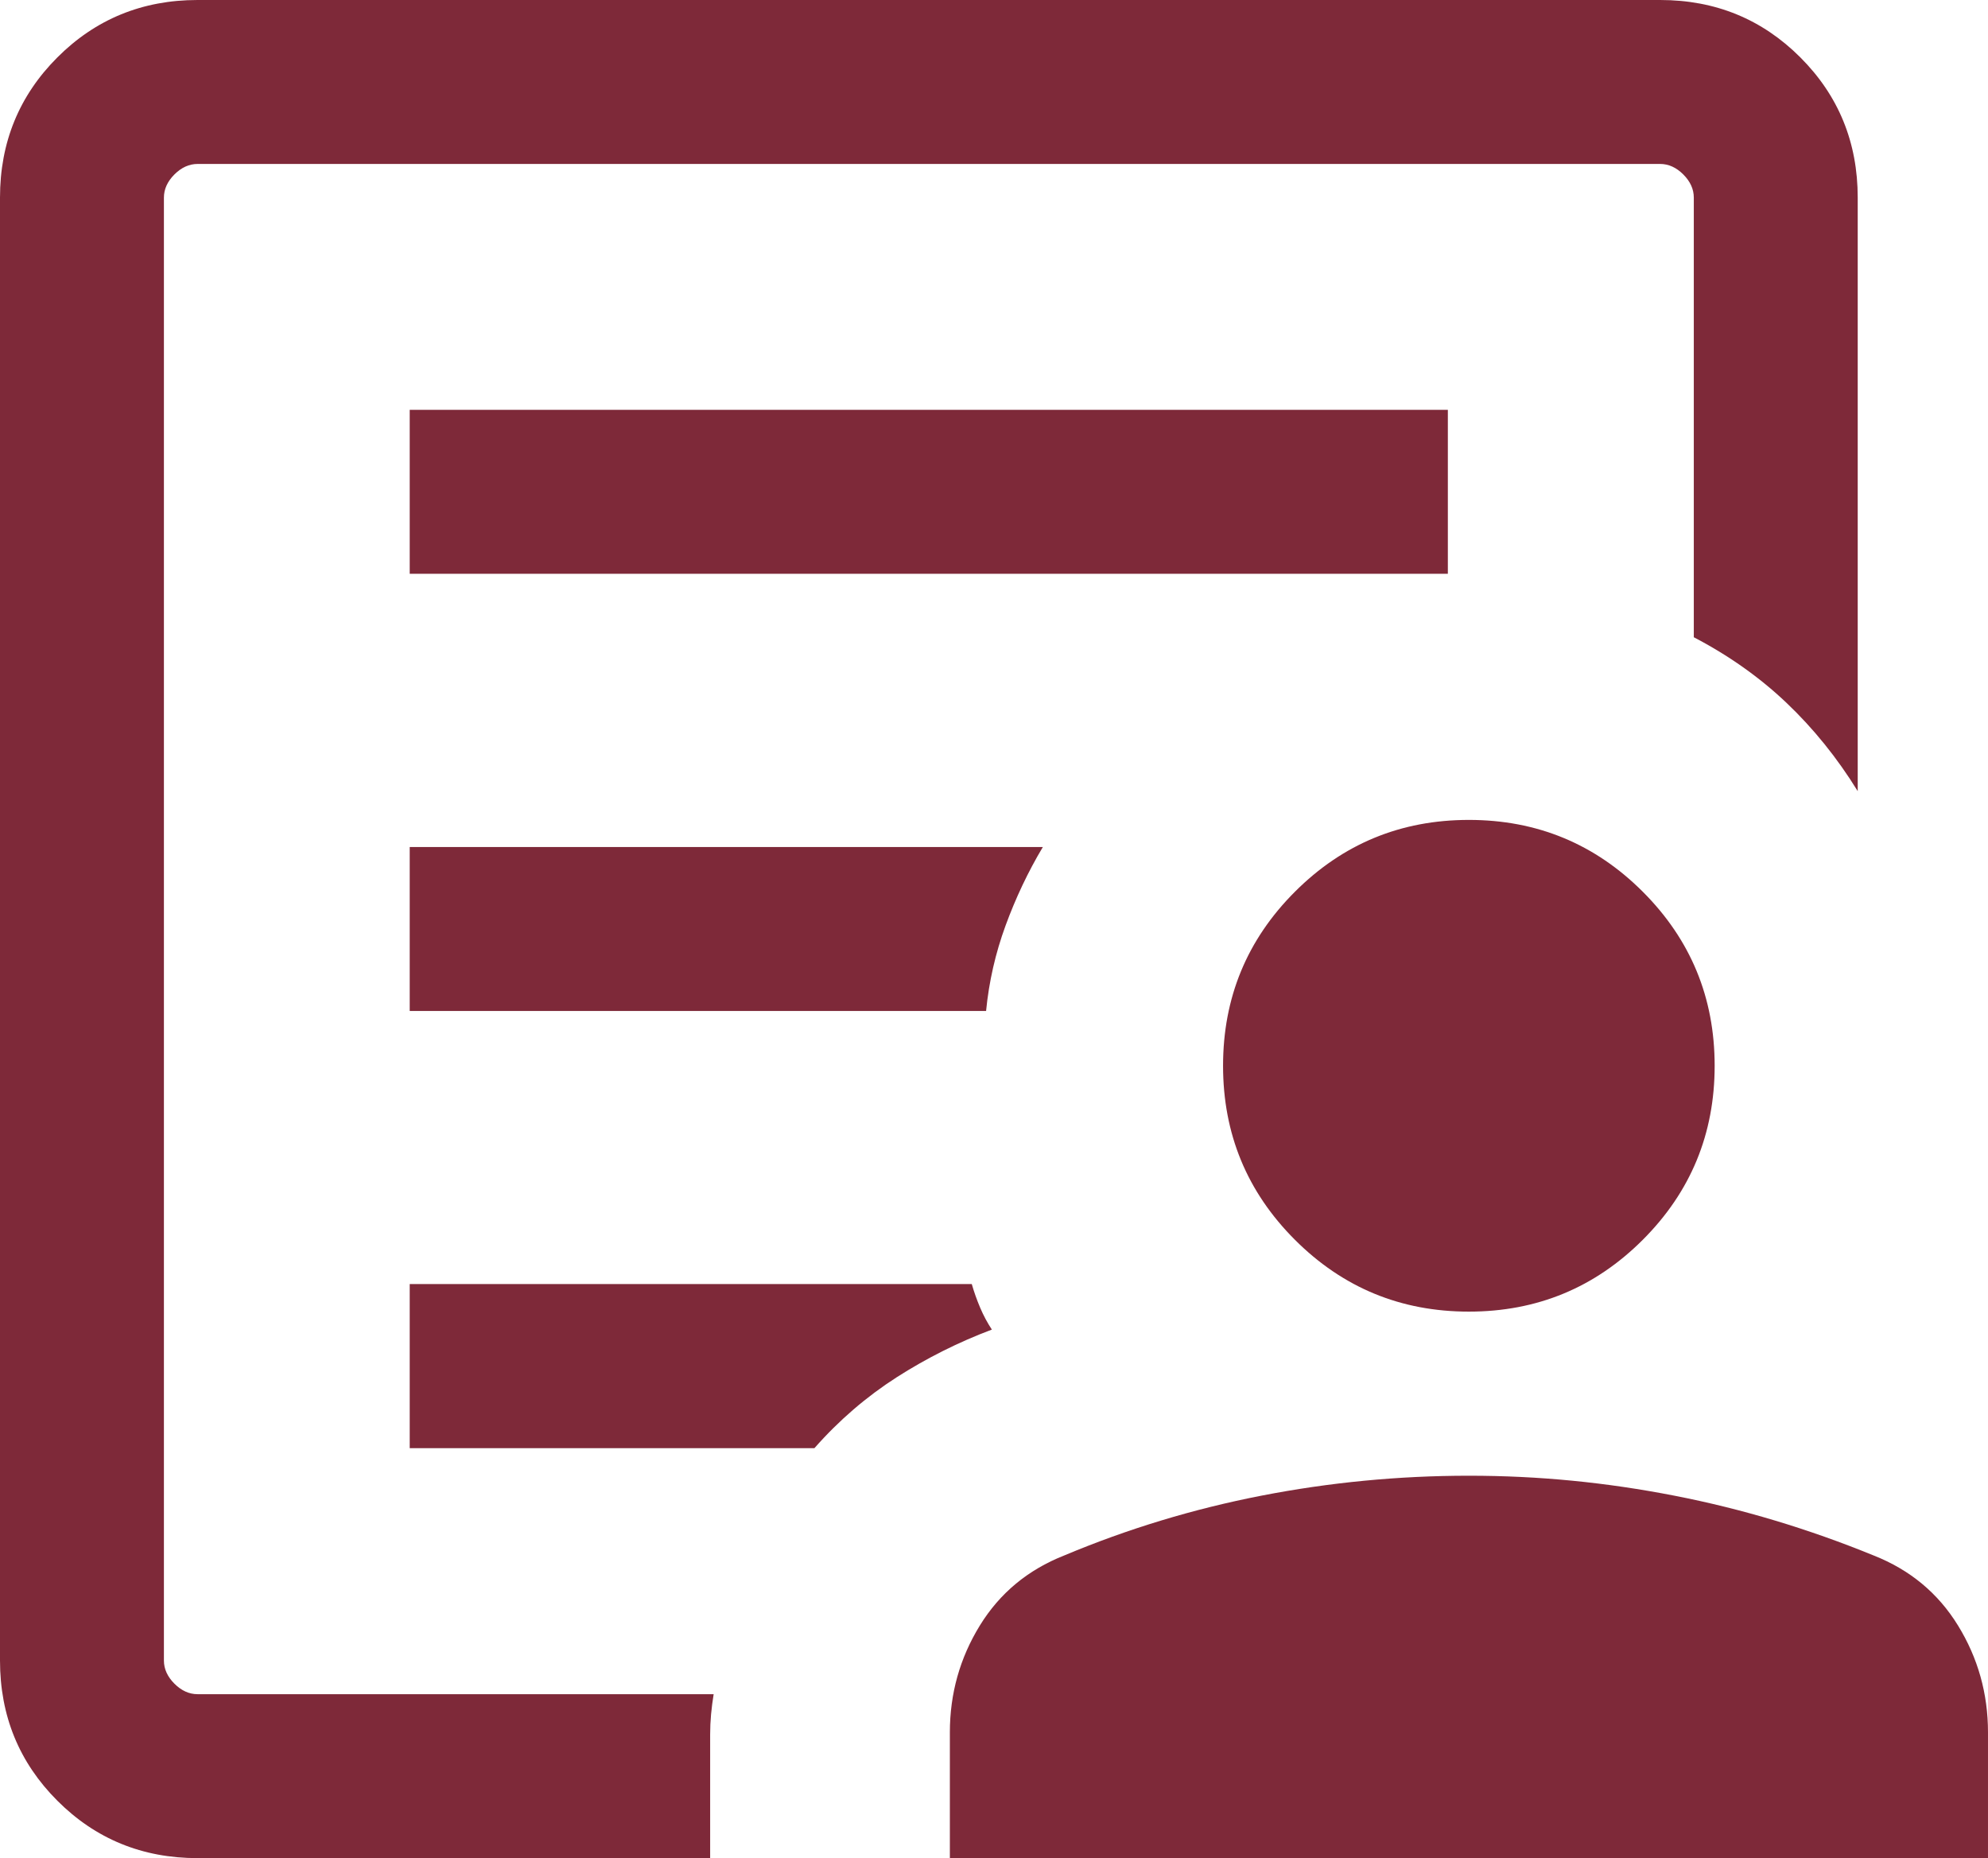 <?xml version="1.0" encoding="UTF-8"?>
<svg id="Camada_1" data-name="Camada 1" xmlns="http://www.w3.org/2000/svg" viewBox="0 0 130.62 122.06">
  <defs>
    <style>
      .cls-1 {
        fill: #7e2939;
      }
    </style>
  </defs>
  <path class="cls-1" d="M10.77,111.29V10.77v31.09-3.76,73.18ZM26.92,66.41h37.87c.19-1.94.62-3.81,1.28-5.61.66-1.8,1.47-3.52,2.45-5.16H26.92v10.77ZM26.92,95.13h26.59c1.62-1.84,3.43-3.39,5.41-4.66,1.99-1.27,4.07-2.31,6.25-3.13-.29-.44-.55-.92-.77-1.44-.22-.52-.4-1.03-.55-1.55H26.92v10.77ZM26.92,37.69h68.21v-10.77H26.92v10.77ZM12.98,122.06c-3.63,0-6.7-1.26-9.21-3.77-2.51-2.51-3.77-5.58-3.77-9.21V12.98c0-3.63,1.26-6.7,3.77-9.21C6.28,1.26,9.35,0,12.98,0h96.1c3.63,0,6.7,1.26,9.21,3.77,2.51,2.51,3.77,5.58,3.77,9.21v38.99c-1.35-2.19-2.92-4.13-4.69-5.81-1.77-1.68-3.8-3.11-6.08-4.3V12.98c0-.55-.23-1.06-.69-1.52-.46-.46-.97-.69-1.52-.69H12.98c-.55,0-1.06.23-1.52.69-.46.46-.69.97-.69,1.52v96.1c0,.55.23,1.06.69,1.52.46.46.97.69,1.52.69h33.91c-.07.44-.13.88-.17,1.32-.04.44-.06.88-.06,1.33v8.12H12.98ZM96.51,86.16c-4.47,0-8.28-1.57-11.43-4.72s-4.72-6.96-4.72-11.43,1.57-8.28,4.72-11.43c3.15-3.15,6.96-4.72,11.43-4.72s8.28,1.57,11.43,4.72c3.15,3.15,4.72,6.96,4.72,11.43s-1.57,8.28-4.72,11.43c-3.15,3.15-6.96,4.72-11.43,4.72ZM62.41,122.06v-8.26c0-2.55.66-4.89,1.97-7.02,1.31-2.13,3.16-3.66,5.54-4.6,4.17-1.75,8.49-3.06,12.96-3.93,4.47-.87,9.01-1.31,13.63-1.31s9.03.44,13.5,1.31c4.47.87,8.84,2.19,13.1,3.93,2.38.94,4.23,2.47,5.54,4.6,1.31,2.13,1.97,4.47,1.97,7.02v8.26H62.41Z"/>
</svg>